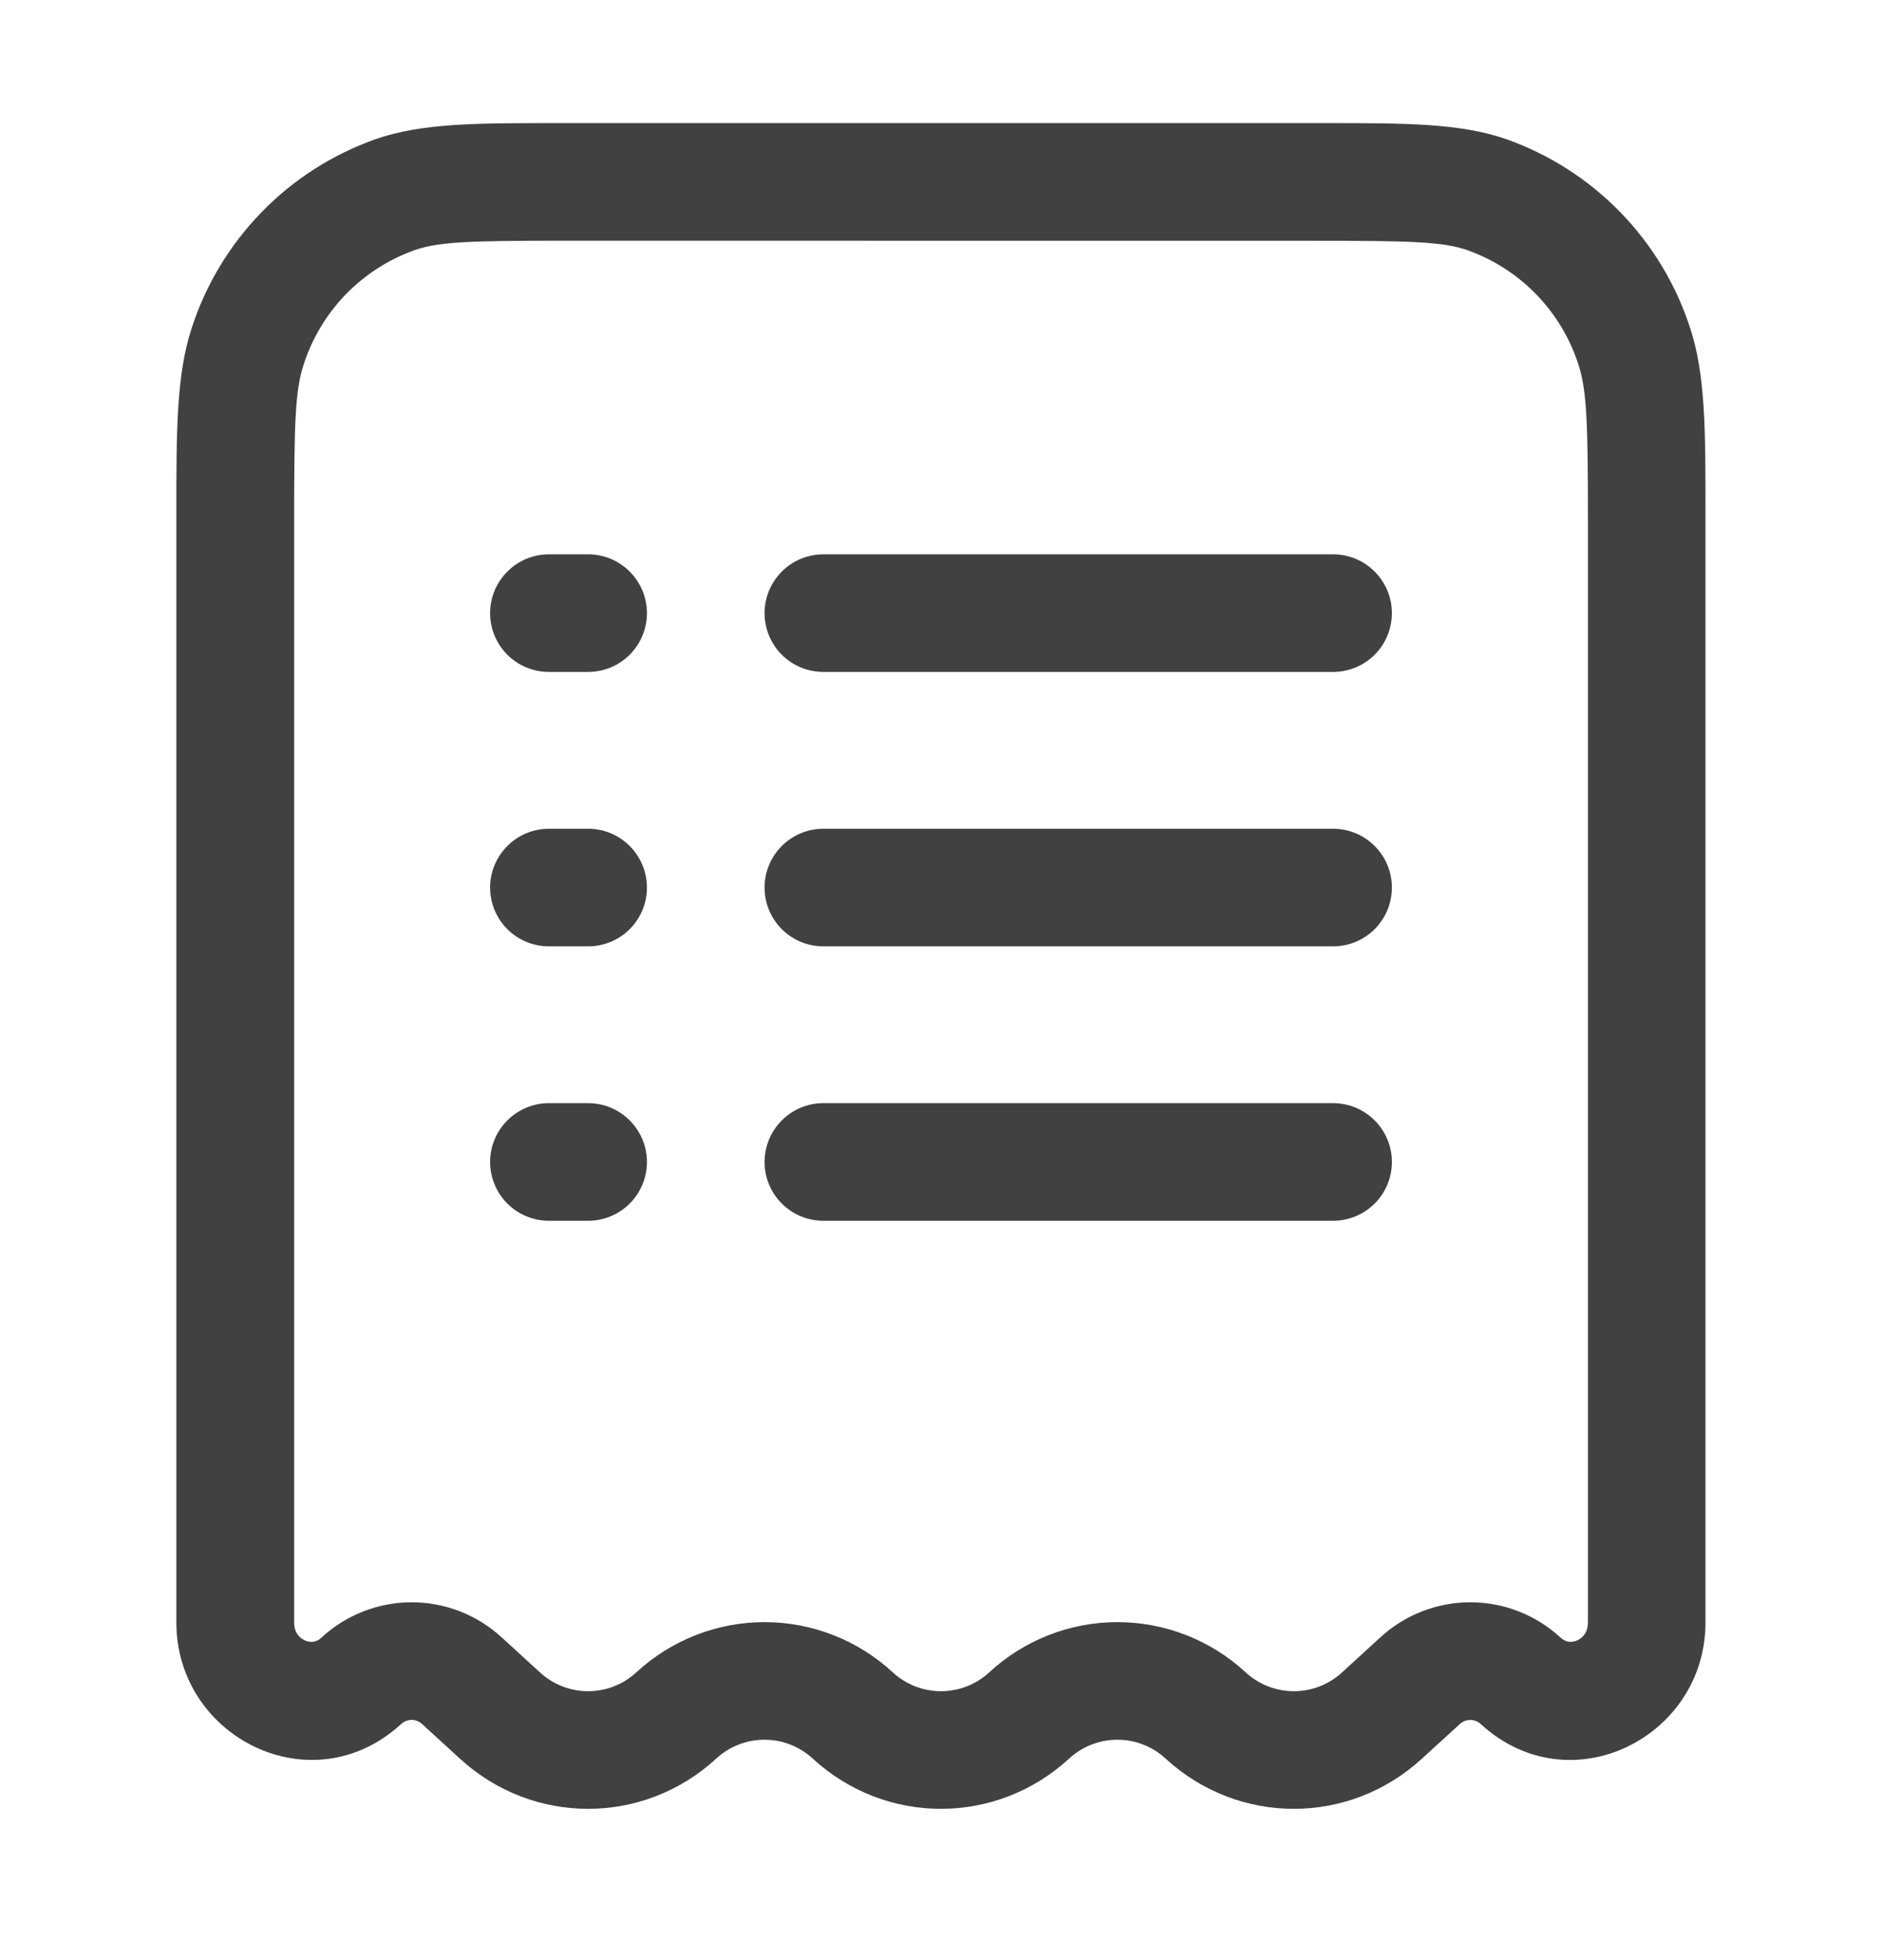<svg width="24" height="25" viewBox="0 0 24 25" fill="none" xmlns="http://www.w3.org/2000/svg">
<path fill-rule="evenodd" clip-rule="evenodd" d="M7.099 1.57H16.9C17.917 1.57 18.617 1.57 19.206 1.774C19.756 1.969 20.255 2.287 20.662 2.706C21.069 3.124 21.375 3.631 21.554 4.186C21.75 4.783 21.749 5.493 21.749 6.546V20.694C21.749 22.16 20.022 23.032 18.885 21.991C18.849 21.956 18.8 21.937 18.75 21.937C18.699 21.937 18.651 21.956 18.614 21.991L18.13 22.433C17.202 23.283 15.796 23.283 14.868 22.433C14.7 22.276 14.479 22.189 14.249 22.189C14.019 22.189 13.798 22.276 13.63 22.433C12.702 23.283 11.296 23.283 10.368 22.433C10.2 22.276 9.979 22.189 9.749 22.189C9.519 22.189 9.298 22.276 9.13 22.433C8.202 23.283 6.796 23.283 5.868 22.433L5.385 21.991C5.348 21.956 5.3 21.936 5.249 21.936C5.198 21.936 5.15 21.956 5.113 21.991C3.976 23.031 2.249 22.16 2.249 20.694V6.547C2.249 5.493 2.249 4.783 2.444 4.186C2.623 3.631 2.929 3.124 3.336 2.706C3.743 2.287 4.241 1.969 4.792 1.774C5.382 1.569 6.082 1.57 7.099 1.57ZM7.245 3.07C6.024 3.07 5.603 3.08 5.285 3.191C4.953 3.31 4.653 3.504 4.407 3.757C4.162 4.011 3.979 4.317 3.871 4.653C3.76 4.992 3.751 5.438 3.751 6.69V20.694C3.751 20.814 3.81 20.886 3.885 20.921C3.919 20.938 3.957 20.944 3.995 20.939C4.036 20.933 4.073 20.913 4.102 20.884C4.415 20.596 4.825 20.436 5.25 20.436C5.675 20.436 6.085 20.596 6.398 20.884L6.881 21.326C7.049 21.483 7.27 21.57 7.5 21.57C7.73 21.57 7.951 21.483 8.119 21.326C8.563 20.917 9.146 20.689 9.75 20.689C10.354 20.689 10.937 20.917 11.381 21.326C11.549 21.483 11.77 21.57 12 21.57C12.23 21.57 12.451 21.483 12.619 21.326C13.063 20.917 13.646 20.689 14.25 20.689C14.854 20.689 15.437 20.917 15.881 21.326C16.049 21.483 16.27 21.57 16.5 21.57C16.73 21.57 16.951 21.483 17.119 21.326L17.602 20.884C17.915 20.596 18.325 20.436 18.75 20.436C19.175 20.436 19.585 20.596 19.898 20.884C19.941 20.924 19.978 20.936 20.006 20.939C20.043 20.944 20.081 20.937 20.115 20.921C20.19 20.886 20.25 20.813 20.25 20.694V6.69C20.25 5.438 20.24 4.992 20.13 4.653C20.022 4.317 19.838 4.01 19.593 3.757C19.347 3.503 19.047 3.31 18.714 3.191C18.397 3.081 17.976 3.071 16.755 3.071L7.245 3.07ZM6.25 7.82C6.25 7.621 6.329 7.431 6.47 7.29C6.61 7.149 6.801 7.07 7 7.07H7.5C7.699 7.07 7.89 7.149 8.03 7.29C8.171 7.431 8.25 7.621 8.25 7.82C8.25 8.019 8.171 8.21 8.03 8.351C7.89 8.491 7.699 8.57 7.5 8.57H7C6.801 8.57 6.61 8.491 6.47 8.351C6.329 8.21 6.25 8.019 6.25 7.82ZM9.75 7.82C9.75 7.621 9.829 7.431 9.97 7.29C10.11 7.149 10.301 7.07 10.5 7.07H17C17.199 7.07 17.39 7.149 17.53 7.29C17.671 7.431 17.75 7.621 17.75 7.82C17.75 8.019 17.671 8.21 17.53 8.351C17.39 8.491 17.199 8.57 17 8.57H10.5C10.301 8.57 10.11 8.491 9.97 8.351C9.829 8.21 9.75 8.019 9.75 7.82ZM6.25 11.32C6.25 11.121 6.329 10.931 6.47 10.79C6.61 10.649 6.801 10.57 7 10.57H7.5C7.699 10.57 7.89 10.649 8.03 10.79C8.171 10.931 8.25 11.121 8.25 11.32C8.25 11.519 8.171 11.71 8.03 11.851C7.89 11.991 7.699 12.07 7.5 12.07H7C6.801 12.07 6.61 11.991 6.47 11.851C6.329 11.71 6.25 11.519 6.25 11.32ZM9.75 11.32C9.75 11.121 9.829 10.931 9.97 10.79C10.11 10.649 10.301 10.57 10.5 10.57H17C17.199 10.57 17.39 10.649 17.53 10.79C17.671 10.931 17.75 11.121 17.75 11.32C17.75 11.519 17.671 11.71 17.53 11.851C17.39 11.991 17.199 12.07 17 12.07H10.5C10.301 12.07 10.11 11.991 9.97 11.851C9.829 11.71 9.75 11.519 9.75 11.32ZM6.25 14.82C6.25 14.621 6.329 14.431 6.47 14.29C6.61 14.149 6.801 14.07 7 14.07H7.5C7.699 14.07 7.89 14.149 8.03 14.29C8.171 14.431 8.25 14.621 8.25 14.82C8.25 15.019 8.171 15.21 8.03 15.351C7.89 15.491 7.699 15.57 7.5 15.57H7C6.801 15.57 6.61 15.491 6.47 15.351C6.329 15.21 6.25 15.019 6.25 14.82ZM9.75 14.82C9.75 14.621 9.829 14.431 9.97 14.29C10.11 14.149 10.301 14.07 10.5 14.07H17C17.199 14.07 17.39 14.149 17.53 14.29C17.671 14.431 17.75 14.621 17.75 14.82C17.75 15.019 17.671 15.21 17.53 15.351C17.39 15.491 17.199 15.57 17 15.57H10.5C10.301 15.57 10.11 15.491 9.97 15.351C9.829 15.21 9.75 15.019 9.75 14.82Z" fill="#414141"/>
</svg>
